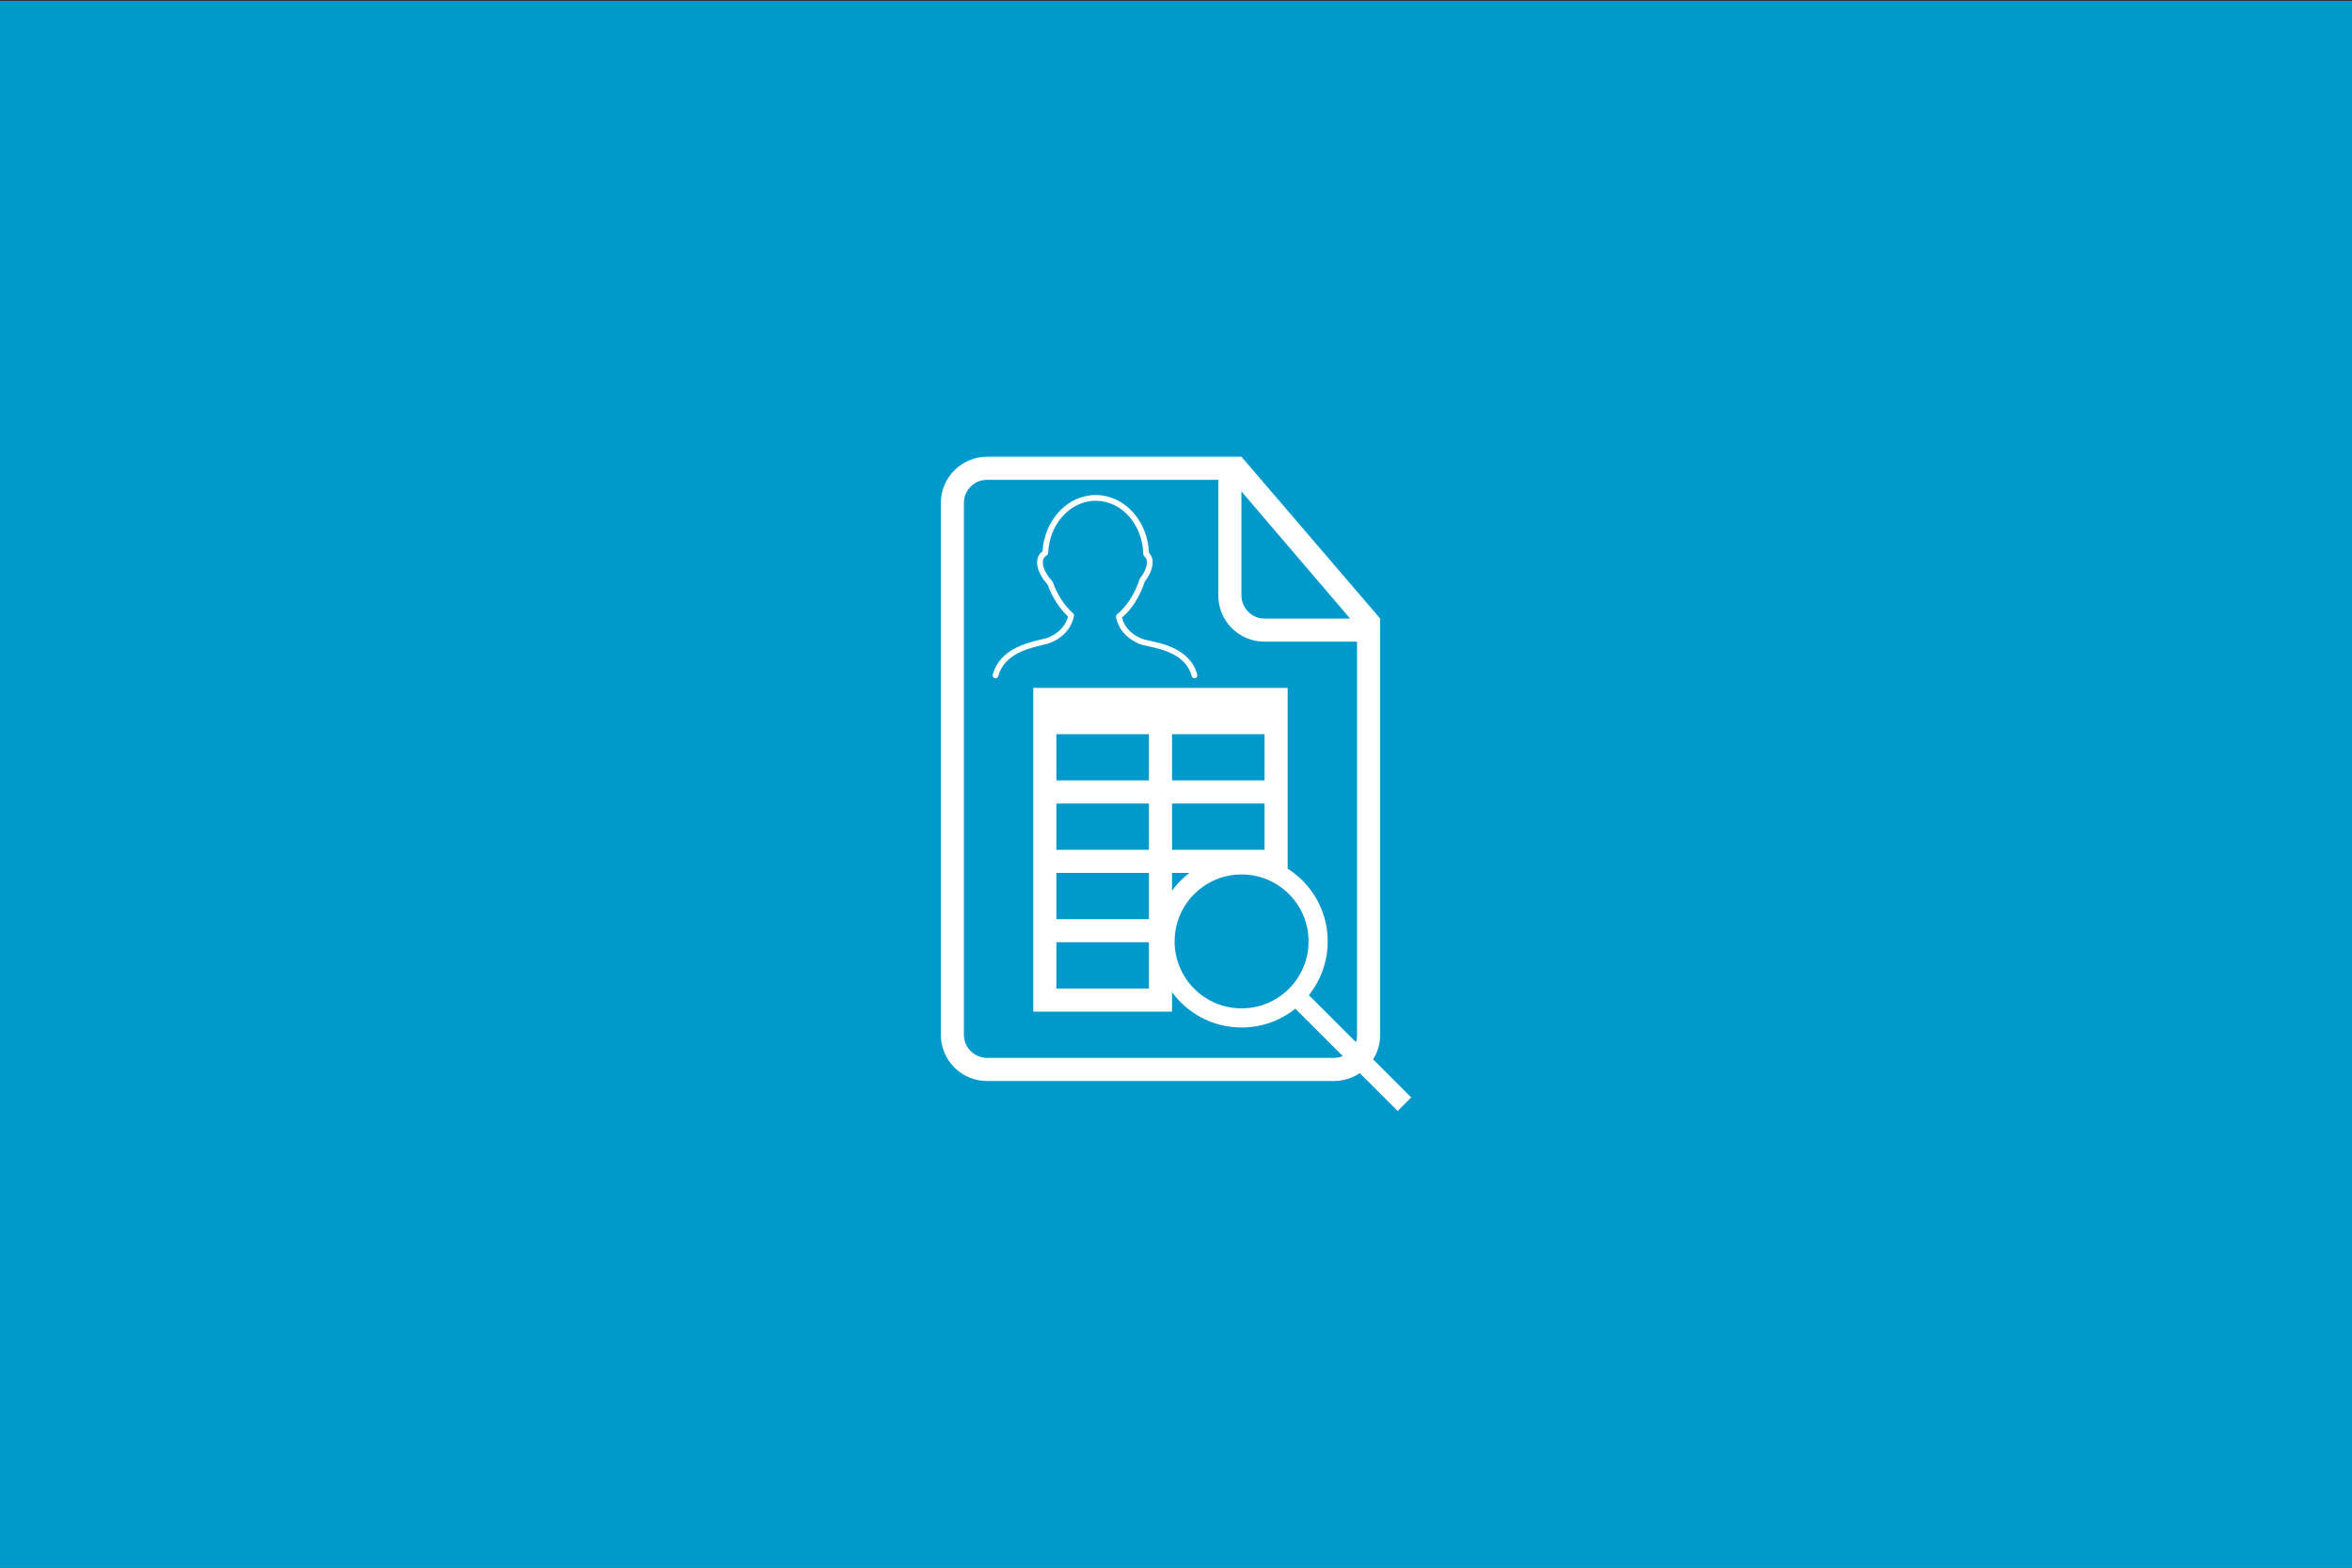 <?xml version="1.0" encoding="UTF-8" standalone="no"?><!DOCTYPE svg PUBLIC "-//W3C//DTD SVG 1.1//EN" "http://www.w3.org/Graphics/SVG/1.1/DTD/svg11.dtd"><svg width="100%" height="100%" viewBox="0 0 300 200" version="1.1" xmlns="http://www.w3.org/2000/svg" xmlns:xlink="http://www.w3.org/1999/xlink" xml:space="preserve" style="fill-rule:evenodd;clip-rule:evenodd;stroke-linejoin:round;stroke-miterlimit:1.414;"><rect x="0" y="0" width="300" height="200" fill="#333333" stroke="none"/><rect x="-0.191" y="0.113" width="300.234" height="200.002" style="fill:#09c;"/><g><g><path d="M146.545,111.362l0,5.9l-11.799,0l0,-5.9l11.799,0Zm2.95,0l2.172,0l9.666,-1.755l2.911,1.248l0,9.237l-14.749,0.12l0,-8.85Zm-2.95,14.749l-11.799,0l0,-5.899l11.799,0l0,5.899Zm2.951,2.95l-0.001,-8.849l14.749,-0.12l0,8.969l-14.748,0Zm-2.951,-26.548l0,5.899l-11.799,0l0,-5.899l11.799,0Zm2.95,0l11.799,0l0,5.899l-11.799,0l0,-5.899Zm-2.95,-8.85l0,5.9l-11.799,0l0,-5.9l11.799,0Zm2.95,0l11.799,0l0,5.9l-11.799,0l0,-5.9Zm7.375,-35.397l1.475,0l17.699,20.648l0,53.123c0,3.225 -2.638,5.874 -5.891,5.874l-44.262,0c-3.266,0 -5.891,-2.652 -5.891,-5.921l0,-67.801c0,-3.272 2.646,-5.921 5.908,-5.921l30.965,0l-0.003,-0.002Zm-1.475,2.949l-29.51,0c-1.623,0 -2.938,1.342 -2.938,2.935l0,67.873c0,1.622 1.342,2.935 2.95,2.935l44.247,0c1.628,0 2.95,-1.313 2.95,-2.929l0,-50.168l-11.805,0c-3.254,0 -5.894,-2.616 -5.894,-5.917l0,-14.732l0,0.003Zm2.95,1.475l0,13.248c0,1.643 1.33,2.976 2.941,2.976l10.923,0l-13.864,-16.224Zm-26.549,25.074l0,41.297l32.448,0l0,-8.969l0,-9.237l0,-23.091l-32.448,0Z" style="fill:#fff;fill-rule:nonzero;"/><path d="M165.222,128.682c-1.879,1.504 -4.261,2.402 -6.855,2.402c-6.065,0 -10.983,-4.918 -10.983,-10.983c0,-6.065 4.918,-10.983 10.983,-10.983c6.064,0 10.982,4.918 10.982,10.983c0,2.594 -0.898,4.976 -2.401,6.856l13.052,13.052l-1.725,1.725l-13.053,-13.052l0,0Zm-6.855,-0.039c4.717,0 8.542,-3.824 8.542,-8.542c0,-4.718 -3.825,-8.542 -8.542,-8.542c-4.718,0 -8.542,3.824 -8.542,8.542c0,4.718 3.824,8.542 8.542,8.542Z" style="fill:#fff;fill-rule:nonzero;"/></g><path d="M126.881,86.519c0.196,0.049 0.396,-0.064 0.447,-0.259c0.753,-2.808 3.811,-3.535 5.639,-3.971c0.458,-0.109 0.82,-0.195 1.055,-0.296c2.082,-0.904 2.761,-2.358 2.964,-3.419c0.025,-0.128 -0.021,-0.259 -0.12,-0.346c-1.085,-0.935 -1.999,-2.34 -2.576,-3.957c-0.017,-0.046 -0.042,-0.088 -0.076,-0.125c-0.763,-0.83 -1.202,-1.707 -1.202,-2.406c0,-0.409 0.155,-0.683 0.502,-0.889c0.106,-0.064 0.172,-0.176 0.177,-0.299c0.162,-3.721 2.812,-6.651 6.064,-6.67c0.003,0 0.074,0.005 0.078,0.005c3.267,0.045 5.901,3.038 5.995,6.812c0.003,0.105 0.05,0.203 0.13,0.27c0.229,0.194 0.336,0.439 0.336,0.772c0,0.585 -0.312,1.305 -0.878,2.026c-0.027,0.034 -0.047,0.073 -0.061,0.115c-0.585,1.853 -1.634,3.489 -2.877,4.49c-0.106,0.084 -0.155,0.22 -0.13,0.353c0.203,1.06 0.881,2.513 2.964,3.418c0.246,0.107 0.628,0.19 1.113,0.295c1.809,0.391 4.838,1.048 5.581,3.822c0.044,0.163 0.191,0.271 0.352,0.271c0.031,0 0.063,-0.005 0.095,-0.013c0.195,-0.052 0.31,-0.253 0.259,-0.448c-0.859,-3.205 -4.29,-3.948 -6.133,-4.347c-0.427,-0.093 -0.796,-0.172 -0.976,-0.251c-1.359,-0.591 -2.196,-1.49 -2.492,-2.678c1.262,-1.084 2.318,-2.755 2.921,-4.63c0.641,-0.833 0.993,-1.691 0.993,-2.424c0,-0.488 -0.158,-0.896 -0.47,-1.215c-0.174,-4.094 -3.096,-7.318 -6.722,-7.37l-0.109,-0.002c-3.56,0.019 -6.495,3.159 -6.751,7.182c-0.457,0.337 -0.69,0.808 -0.69,1.406c0,0.865 0.489,1.898 1.345,2.847c0.591,1.624 1.507,3.051 2.598,4.05c-0.295,1.192 -1.133,2.094 -2.495,2.685c-0.176,0.077 -0.526,0.161 -0.933,0.258c-1.856,0.441 -5.311,1.263 -6.176,4.491c-0.052,0.195 0.064,0.394 0.259,0.447l0,0Z" style="fill:#fff;fill-rule:nonzero;"/></g></svg>